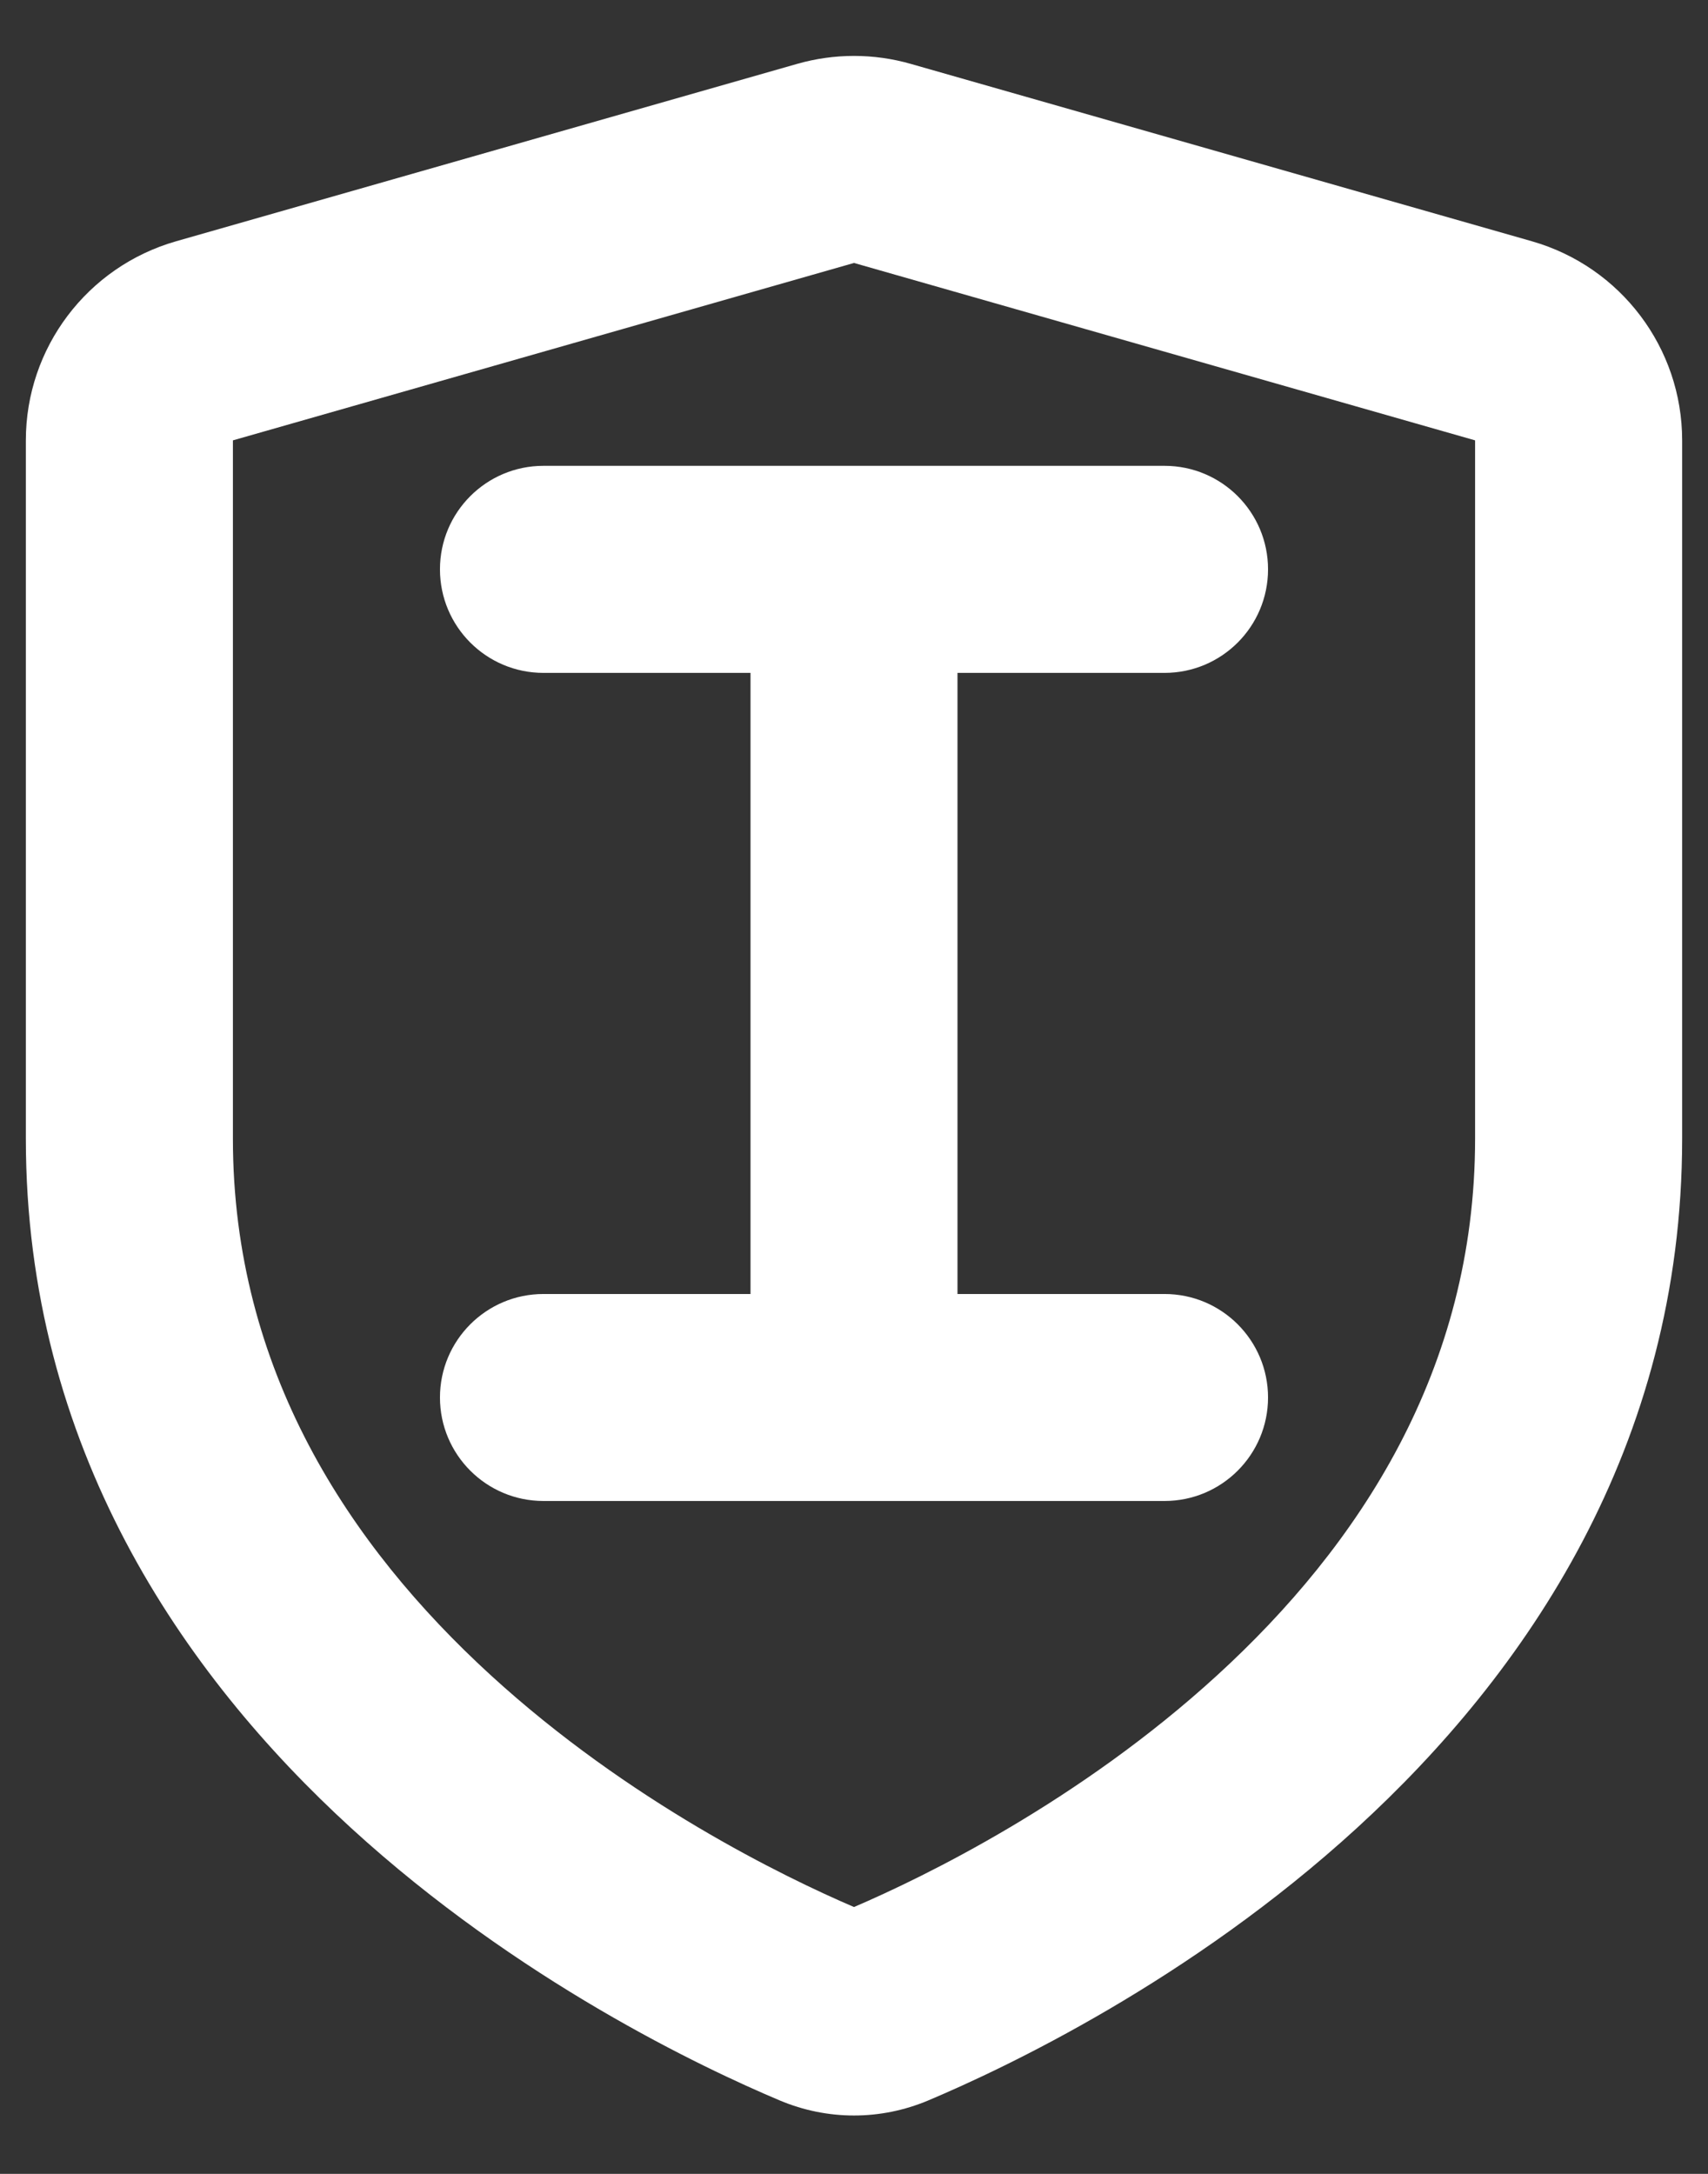 <svg width="22" height="28" viewBox="0 0 22 28" fill="none" xmlns="http://www.w3.org/2000/svg">
<rect x="0" y="0" width="22" height="28" fill="#333333" stroke="none"/>
<path d="M7 6C6.264 6 5.667 6.597 5.667 7.333C5.667 8.07 6.264 8.667 7 8.667H9.667V16.667H7C6.264 16.667 5.667 17.264 5.667 18C5.667 18.736 6.264 19.333 7 19.333H15C15.736 19.333 16.333 18.736 16.333 18C16.333 17.264 15.736 16.667 15 16.667H12.333V8.667H15C15.736 8.667 16.333 8.07 16.333 7.333C16.333 6.597 15.736 6 15 6H7Z" fill="white"/>
<path fill-rule="evenodd" clip-rule="evenodd" d="M11.732 0.823C11.254 0.686 10.746 0.686 10.267 0.823L2.267 3.108C1.123 3.436 0.333 4.482 0.333 5.672V14.667C0.333 18.64 2.359 21.566 4.521 23.544C6.673 25.513 9.052 26.636 10.043 27.054C10.658 27.313 11.342 27.313 11.957 27.054C12.947 26.636 15.327 25.513 17.479 23.544C19.641 21.566 21.667 18.64 21.667 14.667V5.672C21.667 4.482 20.877 3.436 19.733 3.108L11.732 0.823ZM3 5.672L11 3.387L19 5.672L19 14.667C19 17.644 17.503 19.908 15.679 21.577C13.9 23.205 11.9 24.177 11 24.563C10.1 24.177 8.1 23.205 6.321 21.577C4.497 19.908 3 17.644 3 14.667L3 5.672Z" fill="white"/>
</svg>
